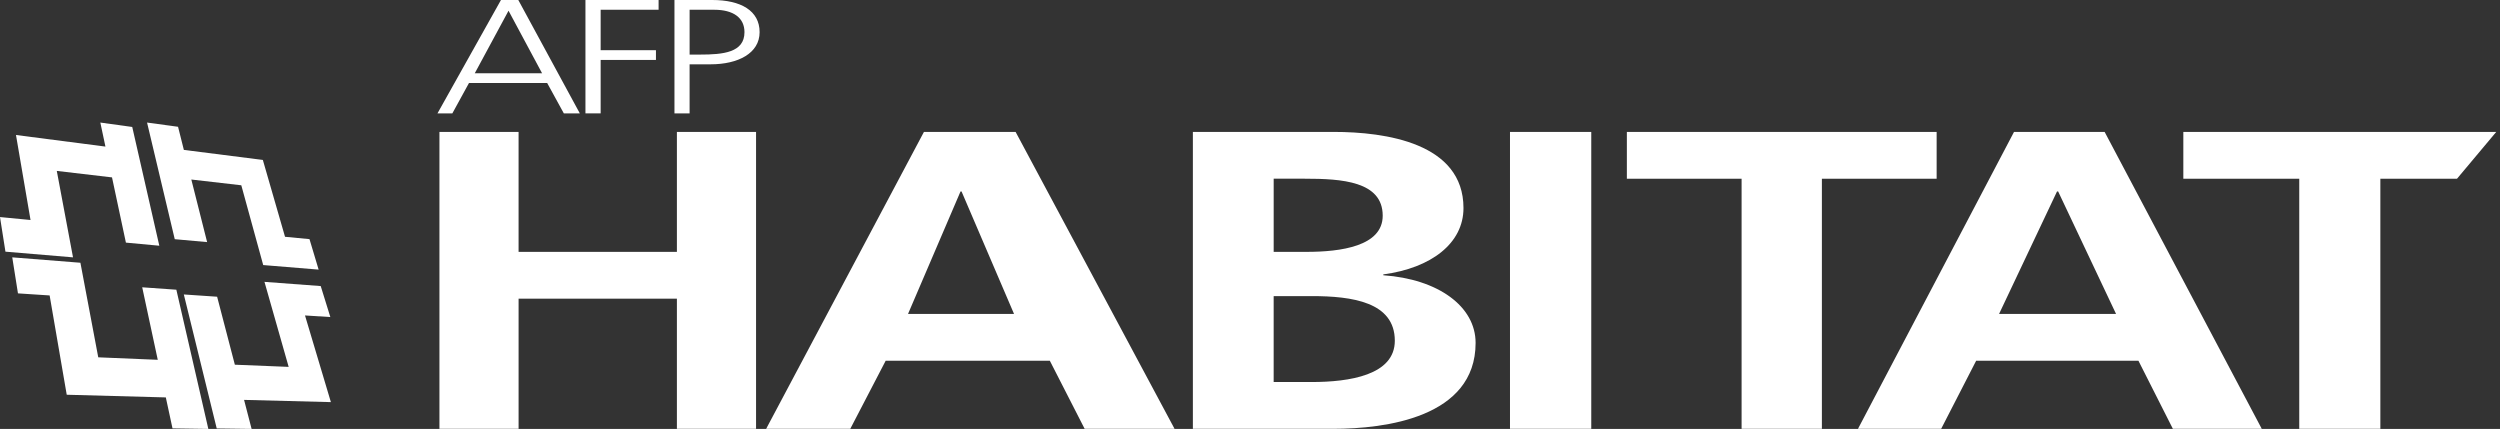 <?xml version="1.0" encoding="UTF-8"?>
<svg width="204px" height="35px" viewBox="0 0 204 35" version="1.1" xmlns="http://www.w3.org/2000/svg" xmlns:xlink="http://www.w3.org/1999/xlink">
    <rect x="0" y="0" width="204" height="35" fill="#333333" stroke="none"/>
    <!-- Generator: Sketch 58 (84663) - https://sketch.com -->
    <title>logo-habitat</title>
    <desc>Created with Sketch.</desc>
    <defs>
        <path d="M23.555,29.937 L19.164,29.76 L17.717,24.212 L15,24.028 L17.685,34.962 L20.531,35 L19.916,32.631 L27,32.812 L24.888,25.741 L26.955,25.871 L26.171,23.343 L21.581,23 L23.555,29.937 Z M1.466,23.939 L4.05,24.108 L5.445,32.211 L13.531,32.429 L14.076,34.956 L17,35 L14.39,23.64 L11.604,23.443 L12.873,29.36 L8.017,29.157 L6.561,21.44 L1,21 L1.466,23.939 Z M14.26,19.518 L16.901,19.755 L15.612,14.649 L19.69,15.119 L21.478,21.629 L26,22 L25.254,19.513 L23.258,19.322 L21.448,13.051 L15.003,12.232 L14.529,10.345 L12,10 L14.26,19.518 Z M8.603,11.961 L1.304,11.016 L2.491,17.952 L0,17.712 L0.444,20.536 L5.958,21 L4.634,13.947 L9.14,14.475 L10.274,19.798 L13,20.051 L10.791,10.36 L8.187,10 L8.603,11.961 Z" id="path-1"></path>
    </defs>
    <g id="logo-habitat" stroke="none" stroke-width="1" fill="none" fill-rule="evenodd">
        <g id="Group" transform="translate(35, 10)" fill="#FFFFFF" fill-rule="nonzero">
            <polygon id="Path" points="0.857 0.764 7.316 0.764 7.316 10.553 20.235 10.553 20.235 0.764 26.694 0.764 26.694 24.99 20.235 24.99 20.235 14.369 7.317 14.369 7.317 24.99 0.858 24.99 0.858 0.764"></polygon>
            <path d="M40.394,0.764 L47.873,0.764 L60.843,24.991 L53.507,24.991 L50.667,19.438 L37.27,19.438 L34.383,24.991 L27.518,24.991 L40.394,0.764 Z M43.463,5.624 L43.378,5.624 L39.094,15.619 L47.746,15.619 L43.463,5.624 Z" id="Shape"></path>
            <path d="M62.339,0.764 L73.828,0.764 C78.063,0.764 84.42,1.668 84.42,6.978 C84.42,9.857 81.784,11.872 77.876,12.392 L77.876,12.461 C82.348,12.774 85.409,14.996 85.409,17.98 C85.409,24.09 77.971,24.991 73.828,24.991 L62.339,24.991 L62.339,0.764 Z M68.931,10.552 L71.615,10.552 C74.392,10.552 77.829,10.099 77.829,7.601 C77.829,4.789 74.485,4.582 71.473,4.582 L68.932,4.582 L68.932,10.552 L68.931,10.552 Z M68.931,21.173 L72.038,21.173 C75.098,21.173 78.817,20.616 78.817,17.805 C78.817,14.648 75.334,14.162 72.038,14.162 L68.931,14.162 L68.931,21.173 Z" id="Shape"></path>
            <polygon id="Path" points="88.215 0.764 94.847 0.764 94.847 24.99 88.215 24.99"></polygon>
            <polygon id="Path" points="107.114 4.583 97.752 4.583 97.752 0.764 123.03 0.764 123.03 4.583 113.666 4.583 113.666 24.99 107.114 24.99"></polygon>
            <path d="M129.344,0.764 L136.738,0.764 L149.559,24.991 L142.306,24.991 L139.497,19.438 L126.253,19.438 L123.399,24.991 L116.612,24.991 L129.344,0.764 Z M132.945,5.624 L132.852,5.624 L128.123,15.619 L137.671,15.619 L132.945,5.624 Z" id="Shape"></path>
            <polygon id="Path" points="152.619 4.583 143.16 4.583 143.16 0.764 168.694 0.764 165.492 4.583 159.237 4.583 159.237 24.99 152.619 24.99"></polygon>
        </g>
        <g id="Group" transform="translate(35, 0)" fill="#FFFFFF" fill-rule="nonzero">
            <path d="M5.879,0 L7.293,0 L12.313,9.251 L11.008,9.251 L9.649,6.772 L3.27,6.772 L1.912,9.251 L0.698,9.251 L5.879,0 Z M6.496,0.875 L3.742,5.977 L9.233,5.977 L6.496,0.875 Z" id="Shape"></path>
            <polygon id="Path" points="12.773 0 18.741 0 18.741 0.795 14.013 0.795 14.013 4.096 18.525 4.096 18.525 4.891 14.013 4.891 14.013 9.251 12.773 9.251 12.773 0"></polygon>
            <path d="M20.035,0 L23.115,0 C25.461,0 26.984,0.875 26.984,2.625 C26.984,4.346 25.229,5.248 22.99,5.248 L21.271,5.248 L21.271,9.251 L20.036,9.251 L20.036,0 L20.035,0 Z M21.271,4.454 L22.13,4.454 C23.993,4.454 25.749,4.294 25.749,2.626 C25.749,1.458 24.853,0.796 23.277,0.796 L21.272,0.796 L21.272,4.454 L21.271,4.454 Z" id="Shape"></path>
        </g>
        <mask id="mask-2" fill="white">
            <use xlink:href="#path-1"></use>
        </mask>
        <use id="SVGID_20_" fill="#FFFFFF" xlink:href="#path-1"></use>
    </g>
</svg>